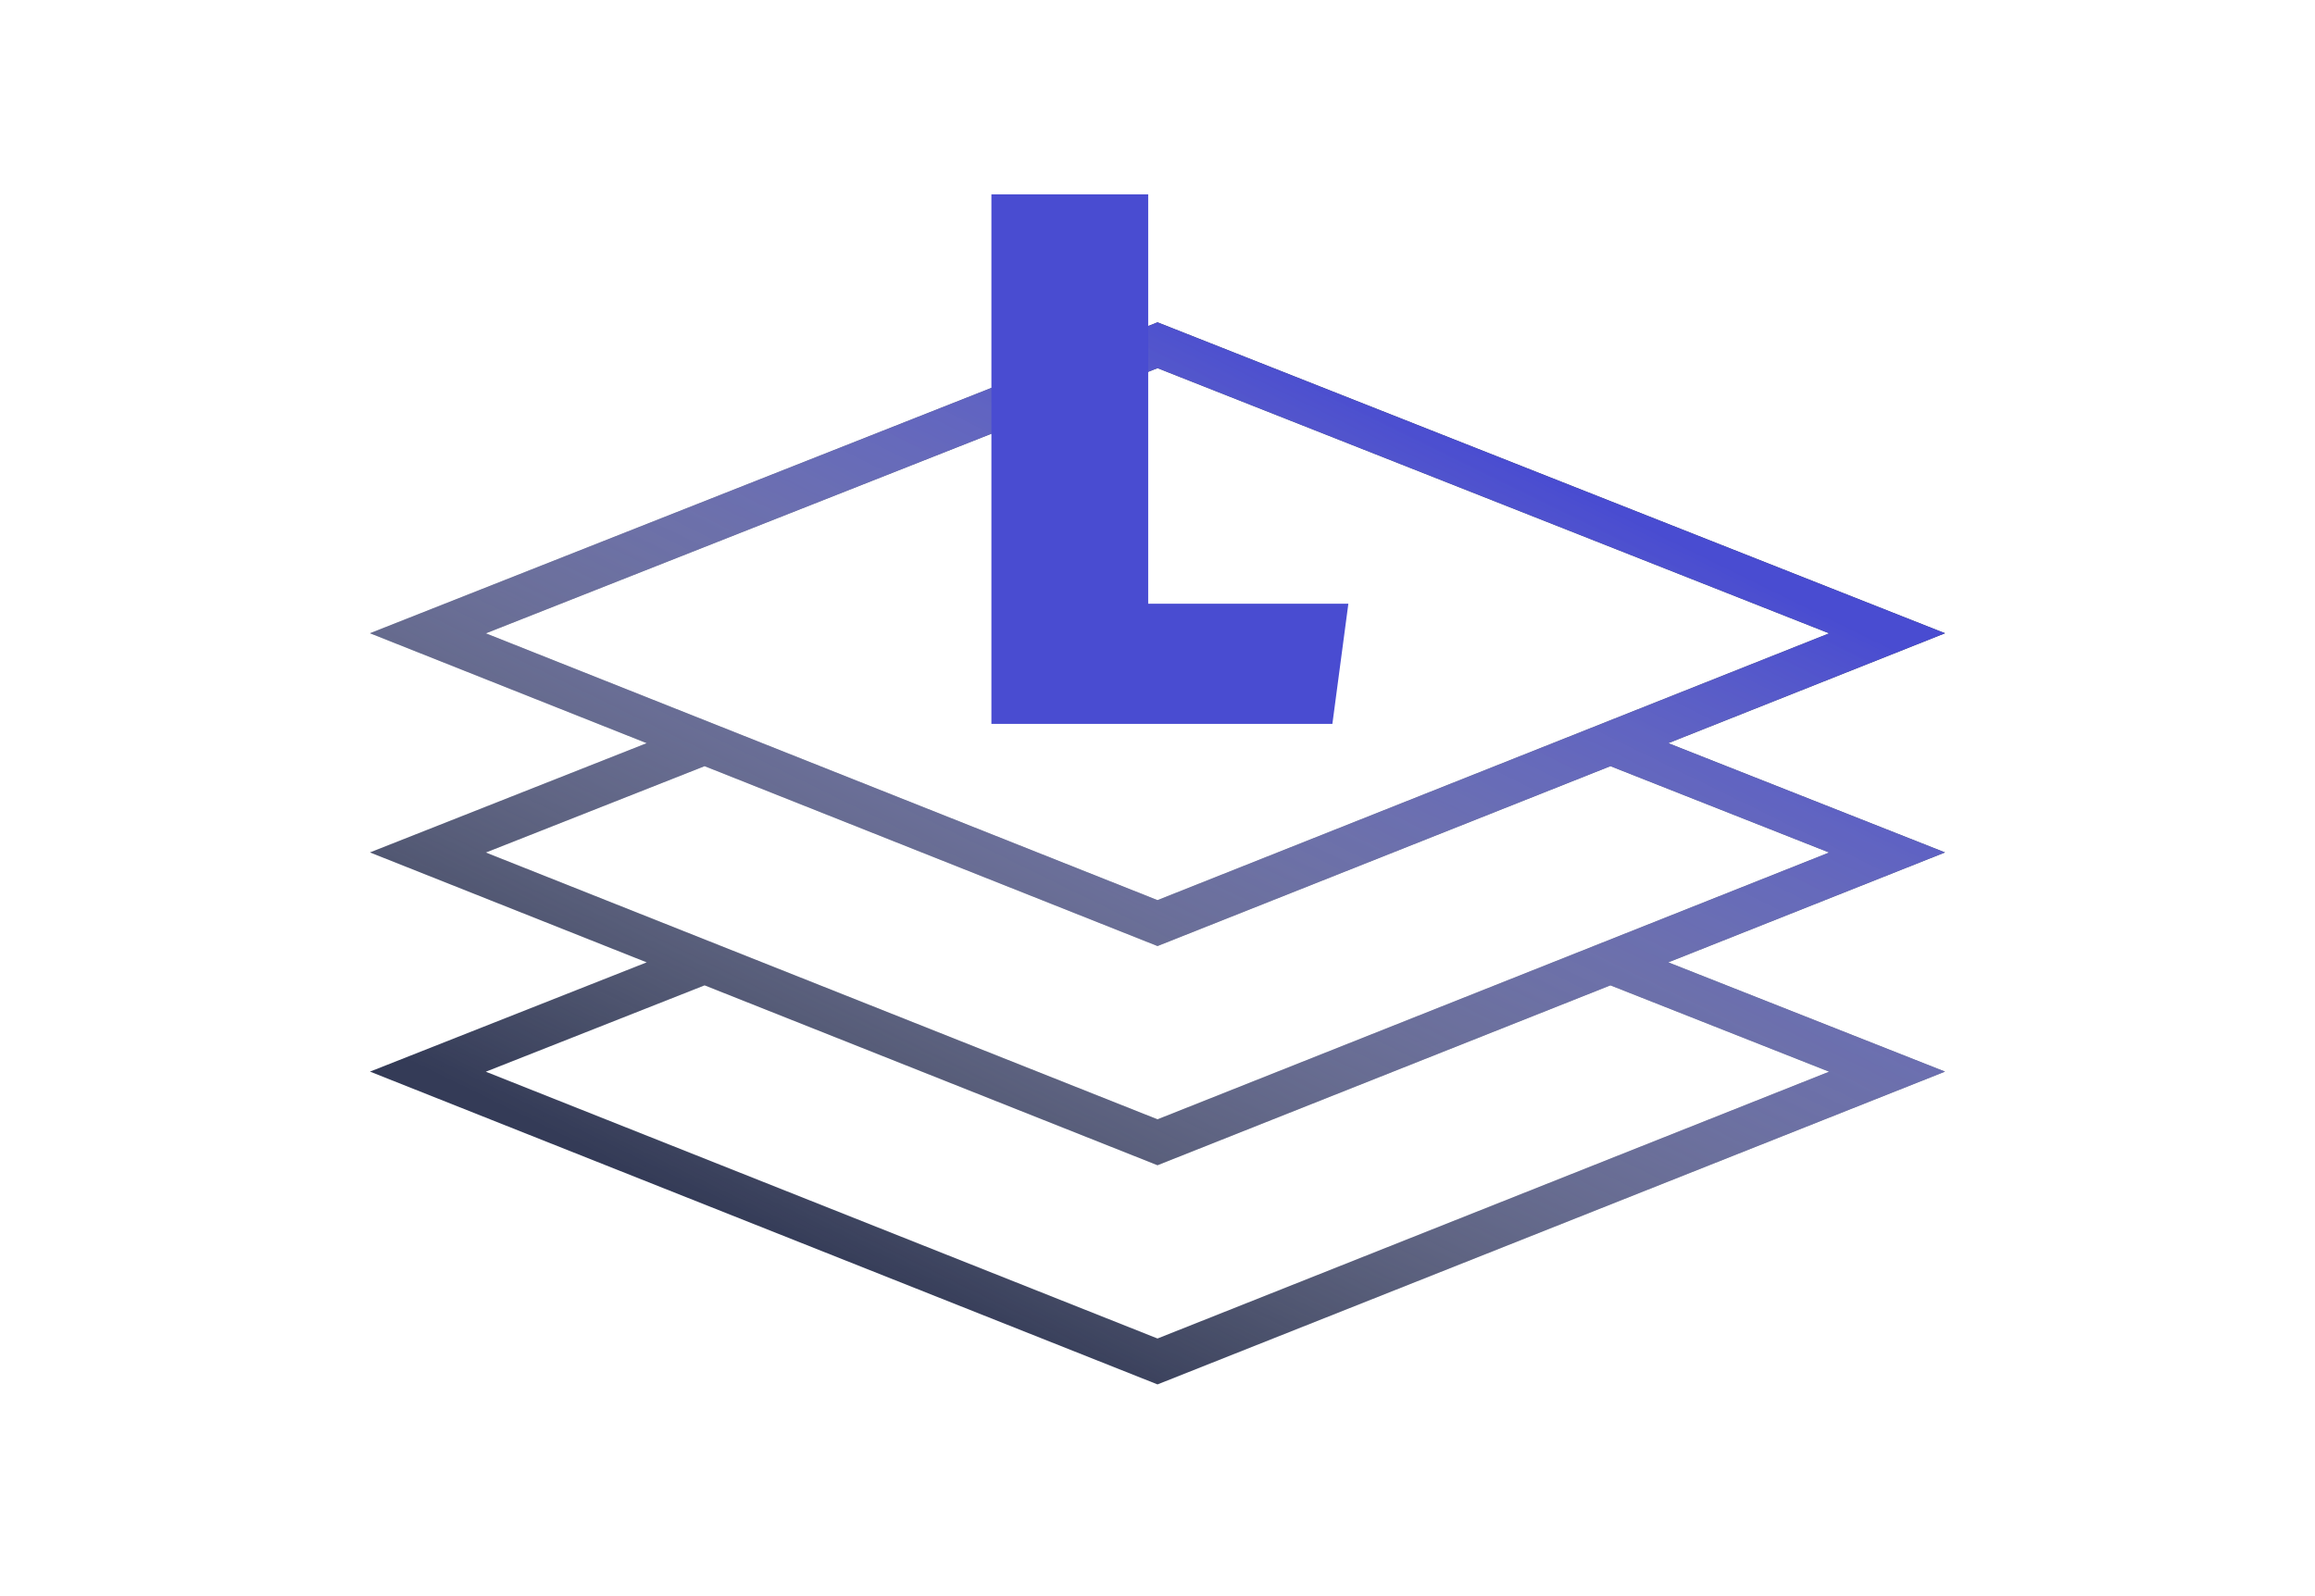 <svg width="438" height="302" viewBox="0 0 438 302" fill="none" xmlns="http://www.w3.org/2000/svg">
<path d="M315.637 140.647L368 119.842L219.003 61L70 119.842L122.363 140.647L70 161.323L122.363 182.127L70 202.803L219.003 262L368 202.803L315.637 182.127L368 161.323L315.637 140.647ZM219.003 69.673L346.086 119.861L219.003 170.354L91.914 119.861L219.003 69.673ZM133.311 144.994L219.003 179.039L304.694 144.994L346.086 161.342L219.003 211.835L91.914 161.342L133.311 144.994ZM346.086 202.822L219.003 253.315L91.914 202.822L133.311 186.475L219.003 220.519L304.694 186.475L346.086 202.822Z" fill="#343B57"/>
<path d="M315.637 140.647L368 119.842L219.003 61L70 119.842L122.363 140.647L70 161.323L122.363 182.127L70 202.803L219.003 262L368 202.803L315.637 182.127L368 161.323L315.637 140.647ZM219.003 69.673L346.086 119.861L219.003 170.354L91.914 119.861L219.003 69.673ZM133.311 144.994L219.003 179.039L304.694 144.994L346.086 161.342L219.003 211.835L91.914 161.342L133.311 144.994ZM346.086 202.822L219.003 253.315L91.914 202.822L133.311 186.475L219.003 220.519L304.694 186.475L346.086 202.822Z" fill="url(#paint0_linear)"/>
<path d="M217.239 36.776V114.248H255.111L252.087 137H187.575V36.776H217.239Z" fill="#494CD1"/>
<defs>
<linearGradient id="paint0_linear" x1="285.716" y1="86.499" x2="200.023" y2="261.076" gradientUnits="userSpaceOnUse">
<stop stop-color="#494CD1"/>
<stop offset="1" stop-color="white" stop-opacity="0"/>
</linearGradient>
</defs>
</svg>
